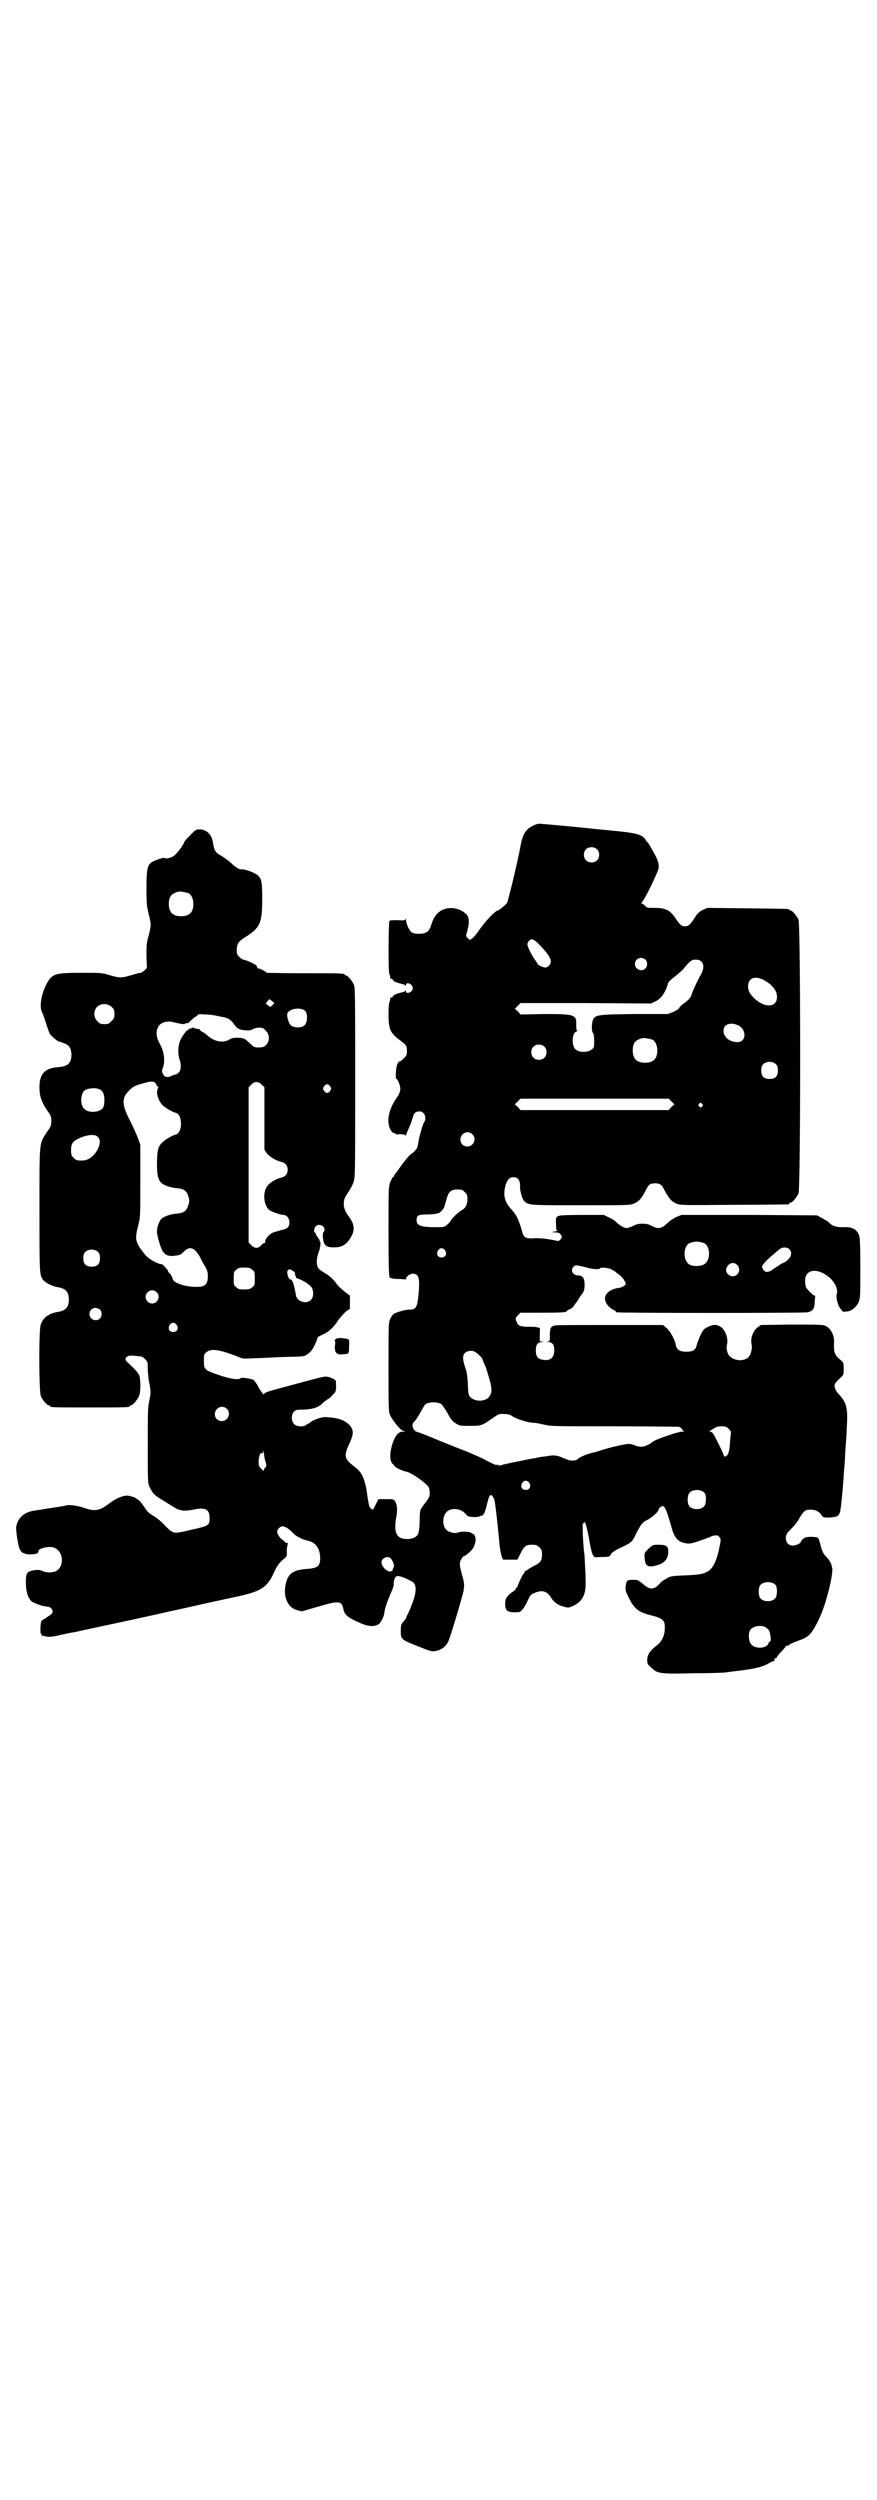 <?xml version="1.0" standalone="no"?>
<!DOCTYPE svg PUBLIC "-//W3C//DTD SVG 20010904//EN"
 "http://www.w3.org/TR/2001/REC-SVG-20010904/DTD/svg10.dtd">
<svg version="1.0" xmlns="http://www.w3.org/2000/svg"
 width="1000pt" height="2850pt" viewBox="0 0 1000 2850"
 preserveAspectRatio="xMidYMid meet">
<g transform="translate(0,2850) scale(0.5,-0.5)"
fill="#000000" stroke="none">
<path d="M1224 3821 c-22 -8 -31 -19 -36 -45 -4 -22 -12 -58 -21 -95 -5 -19
-9 -36 -10 -38 0 -3 -19 -19 -22 -19 -5 0 -29 -25 -41 -43 -7 -10 -15 -20 -18
-21 -5 -4 -5 -4 -9 1 -5 4 -5 4 -1 18 5 19 4 30 -3 37 -15 14 -36 17 -53 10
-14 -7 -21 -16 -28 -39 -4 -11 -11 -16 -26 -16 -9 0 -14 1 -18 4 -5 4 -12 19
-12 28 0 3 -1 3 -1 1 -1 -2 -4 -3 -18 -2 -13 0 -18 0 -19 -2 -2 -4 -3 -119 0
-121 1 -1 1 -2 2 -8 0 -2 1 -3 3 -3 2 0 3 -1 3 -2 0 -3 10 -7 19 -9 4 -1 9 -2
9 -4 1 -1 2 -1 2 2 0 5 9 4 13 -2 3 -5 3 -6 1 -11 -4 -6 -14 -8 -14 -3 0 3 -1
3 -2 2 0 -2 -5 -3 -9 -4 -9 -2 -19 -6 -19 -9 0 -1 -1 -2 -3 -2 -2 0 -3 -1 -3
-3 -1 -6 -1 -7 -2 -8 -1 -1 -2 -13 -2 -27 0 -35 4 -43 25 -59 16 -12 17 -13
17 -26 0 -8 -1 -10 -7 -16 -4 -4 -8 -7 -9 -7 -5 0 -9 -12 -9 -25 -1 -8 0 -15
1 -15 3 0 9 -15 9 -23 -1 -7 -2 -11 -9 -21 -21 -30 -24 -62 -9 -78 2 -1 3 -2
3 -1 0 1 1 1 2 -1 1 -2 5 -3 12 -2 7 0 11 -1 12 -2 2 -2 2 -2 2 0 0 1 3 8 6
15 3 6 7 17 9 24 3 12 7 15 16 15 11 0 17 -15 10 -25 -2 -3 -5 -13 -8 -24 -1
-1 -1 -4 -2 -7 -1 -3 -2 -10 -3 -15 -1 -6 -2 -12 -4 -14 -4 -6 -12 -13 -14
-13 -1 0 -15 -17 -22 -27 -3 -4 -7 -10 -10 -14 -4 -4 -6 -8 -6 -9 0 -1 -1 -2
-2 -2 -1 0 -3 -5 -6 -11 -4 -12 -4 -14 -4 -113 0 -83 1 -103 3 -105 2 -1 8 -3
18 -3 9 0 16 -1 17 -1 1 -1 2 0 2 2 0 4 9 11 15 11 15 0 17 -11 13 -52 -3 -26
-6 -30 -21 -30 -10 0 -28 -6 -34 -9 -3 -2 -7 -7 -9 -12 -4 -8 -4 -12 -4 -109
0 -85 0 -103 3 -109 5 -12 24 -36 30 -37 l6 -2 -6 0 c-12 0 -21 -13 -27 -39
-4 -18 -2 -31 5 -36 1 -1 3 -3 3 -4 0 -2 18 -11 25 -12 13 -2 45 -25 52 -35 2
-3 3 -10 3 -14 0 -9 -2 -12 -15 -29 -7 -9 -8 -12 -8 -36 0 -12 -2 -24 -3 -27
-3 -8 -12 -13 -25 -13 -24 0 -31 13 -26 46 4 20 3 32 -2 40 -3 5 -5 5 -21 5
l-17 0 -6 -12 c-3 -7 -6 -12 -7 -12 -2 0 -8 6 -8 9 0 1 -1 3 -1 4 -1 3 -5 30
-5 31 0 1 -1 7 -3 14 -5 20 -11 30 -26 41 -22 17 -23 24 -11 50 11 23 11 33 1
44 -12 12 -28 17 -56 18 -9 0 -28 -7 -32 -11 -2 -2 -5 -4 -6 -4 -1 0 -3 -1 -5
-3 -6 -5 -22 -4 -27 2 -7 6 -7 22 -1 28 5 5 7 5 21 5 23 1 36 5 46 16 5 4 10
8 11 8 1 0 6 4 10 9 9 8 9 9 8 32 0 3 -10 8 -19 10 -9 1 -8 1 -108 -26 -31 -8
-37 -11 -37 -14 0 -3 -10 10 -15 21 -3 5 -7 10 -9 12 -7 3 -28 6 -29 4 -3 -5
-25 -2 -50 7 -33 11 -34 13 -34 32 0 14 0 16 6 20 8 7 22 7 49 -2 11 -4 23 -8
27 -10 5 -3 11 -3 28 -2 12 0 44 2 70 3 43 1 49 1 54 5 8 5 13 10 19 23 5 11
5 12 6 16 0 1 6 5 14 8 14 7 23 16 34 33 4 5 11 13 16 18 l10 7 0 15 0 15 -12
9 c-6 5 -14 12 -17 16 -10 14 -16 19 -29 27 -7 4 -14 9 -15 12 -4 8 -3 22 1
33 4 9 6 25 4 26 -1 1 -2 2 -1 3 1 1 0 2 -1 2 -1 0 -2 1 -2 3 0 2 -1 3 -2 3
-1 0 -2 2 -3 5 -1 3 -2 5 -3 5 -3 0 -2 10 2 14 7 7 20 2 20 -8 0 -2 -1 -4 -2
-5 -3 -2 -2 -18 1 -25 4 -8 9 -10 23 -10 16 0 26 5 35 18 13 19 13 33 -2 53
-8 11 -11 19 -11 28 0 10 1 13 11 28 4 6 9 15 11 21 4 11 4 16 4 227 0 193 0
217 -3 224 -4 9 -14 21 -18 21 -2 0 -3 1 -3 2 0 3 -12 3 -94 3 -46 0 -84 1
-84 1 0 2 -15 10 -19 10 -2 0 -3 1 -2 2 0 1 -1 3 -3 5 -4 4 -25 13 -29 13 -2
0 -6 3 -9 6 -5 5 -6 7 -6 16 0 15 4 20 22 31 31 20 36 31 36 84 0 39 -1 47
-10 55 -6 6 -28 14 -36 14 -7 -1 -14 4 -26 15 -5 5 -14 11 -20 15 -15 8 -17
11 -21 34 -3 16 -14 26 -28 27 -10 0 -10 0 -23 -13 -8 -8 -14 -15 -14 -16 0
-4 -16 -26 -23 -31 -6 -5 -20 -8 -22 -5 -1 2 -27 -7 -32 -12 -7 -7 -9 -17 -9
-58 0 -35 1 -41 5 -58 6 -23 6 -25 0 -49 -5 -17 -5 -23 -5 -47 l1 -27 -6 -6
c-4 -3 -7 -6 -9 -5 -1 0 -10 -2 -19 -5 -24 -7 -27 -7 -49 -1 -19 6 -20 6 -66
6 -60 0 -67 -2 -79 -24 -14 -26 -18 -56 -10 -68 1 -3 5 -13 8 -23 3 -10 7 -21
9 -25 4 -5 19 -18 22 -17 1 0 5 -2 11 -4 11 -4 15 -11 16 -25 0 -20 -8 -27
-29 -29 -32 -2 -44 -15 -44 -46 0 -20 4 -32 17 -52 9 -12 10 -15 10 -25 0 -10
-1 -13 -10 -25 -18 -28 -17 -17 -17 -177 0 -146 0 -148 8 -160 6 -7 21 -15 35
-17 17 -3 24 -11 24 -28 0 -17 -7 -25 -24 -28 -21 -3 -35 -13 -40 -29 -5 -12
-4 -153 0 -163 4 -9 14 -21 18 -21 2 0 3 -1 3 -2 0 -3 11 -3 91 -3 80 0 91 0
91 3 0 1 1 2 3 2 4 0 14 12 18 21 4 9 4 34 1 46 -3 7 -8 13 -25 29 -8 7 -9 10
-3 15 4 3 10 3 33 0 1 0 5 -3 8 -6 6 -6 6 -7 6 -23 0 -9 2 -25 4 -34 3 -17 3
-19 0 -35 -4 -16 -4 -28 -4 -105 0 -87 0 -87 5 -96 6 -13 11 -18 30 -29 8 -5
19 -12 24 -15 14 -9 25 -10 45 -6 27 6 37 1 37 -19 0 -17 -2 -18 -38 -26 -46
-11 -44 -11 -63 8 -7 8 -19 18 -26 22 -13 8 -14 9 -24 24 -4 6 -9 12 -11 13
-3 2 -5 3 -6 4 -2 2 -15 6 -20 6 -11 0 -27 -7 -41 -18 -23 -17 -32 -19 -60 -9
-15 5 -36 7 -40 4 -1 0 -6 -1 -11 -2 -8 -1 -39 -6 -64 -10 -20 -4 -34 -17 -37
-36 -1 -8 3 -35 7 -49 3 -7 8 -12 10 -11 1 1 2 0 2 -1 0 -1 6 -2 13 -2 13 0
19 2 19 8 0 6 26 12 36 7 22 -9 23 -45 2 -54 -8 -3 -20 -3 -29 1 -6 3 -10 3
-19 2 -17 -3 -19 -6 -19 -28 0 -21 5 -36 13 -43 7 -5 24 -11 34 -12 8 0 14 -5
14 -12 0 -3 -3 -6 -11 -11 -6 -4 -12 -8 -14 -9 -3 -3 -4 -31 -1 -31 1 0 2 -1
1 -2 -1 -1 4 -2 9 -3 9 -2 16 -1 37 4 14 3 28 6 31 6 3 1 50 11 106 23 56 12
105 23 109 24 4 1 33 7 63 14 30 7 69 15 87 19 57 12 72 21 87 54 9 20 14 25
25 34 5 4 6 6 5 16 0 6 1 13 2 15 1 3 1 4 0 4 -1 0 -2 0 -3 0 -1 0 -3 2 -5 4
-2 2 -5 4 -6 5 -4 3 -10 12 -10 17 0 5 7 12 12 12 6 0 14 -5 23 -14 6 -8 24
-17 36 -19 16 -4 25 -15 27 -35 1 -22 -4 -27 -28 -29 -31 -2 -43 -9 -49 -29
-9 -31 1 -58 24 -65 l11 -3 38 11 c47 14 53 13 57 -5 2 -14 11 -21 42 -34 17
-7 29 -7 39 -1 5 4 12 17 13 29 1 9 9 30 17 48 2 5 4 10 4 13 -1 7 2 17 6 19
4 2 15 -1 34 -11 15 -7 13 -29 -7 -73 -3 -5 -5 -11 -5 -11 0 -1 -3 -5 -6 -8
-5 -6 -6 -9 -6 -20 0 -21 0 -21 38 -36 32 -13 33 -13 43 -11 13 3 23 11 28 23
7 18 31 99 34 113 2 14 2 17 -1 29 -9 32 -9 36 -4 44 2 4 5 7 6 7 4 0 20 15
22 20 5 12 6 19 3 26 -2 3 -4 6 -4 5 -1 0 -3 0 -4 2 -3 3 -23 4 -30 1 -7 -3
-20 0 -26 5 -10 8 -11 29 -2 40 9 12 33 11 44 -2 6 -7 7 -7 20 -8 7 0 13 1 13
2 0 0 1 1 2 1 6 -1 10 6 15 28 4 17 7 22 11 18 4 -4 6 -10 7 -18 5 -37 9 -80
10 -92 1 -14 6 -36 9 -36 1 0 9 0 17 0 l15 0 7 14 c8 17 13 20 27 20 9 0 11
-1 16 -6 5 -5 6 -7 6 -16 0 -14 -3 -19 -18 -26 -7 -4 -14 -8 -15 -9 -2 -2 -4
-3 -5 -3 -1 0 -2 -1 -2 -3 0 -2 -1 -3 -2 -3 -1 0 -11 -20 -13 -27 -1 -3 -2 -5
-3 -5 -1 0 -2 -1 -2 -3 0 -1 -3 -4 -6 -6 -3 -1 -8 -6 -12 -10 -5 -6 -6 -9 -6
-18 0 -15 5 -19 21 -19 12 0 13 0 19 7 4 5 9 14 12 21 5 11 7 13 15 16 18 8
29 4 38 -11 6 -10 16 -17 28 -20 10 -3 12 -3 21 1 14 6 24 17 27 30 3 9 3 17
2 47 -1 20 -2 38 -2 40 -3 15 -6 77 -3 73 2 -3 2 -3 2 0 0 2 1 2 2 1 2 -3 7
-22 11 -47 2 -12 5 -24 7 -27 3 -6 4 -6 18 -5 19 0 21 1 23 6 1 3 9 9 22 15
26 12 27 14 36 33 11 21 14 25 24 30 12 6 24 17 26 22 2 6 6 10 8 9 0 -1 1 -1
1 1 0 1 2 1 4 -1 4 -4 8 -14 17 -46 7 -26 15 -35 35 -38 7 -1 13 0 32 7 12 4
23 8 24 9 1 1 5 2 9 2 6 1 7 0 10 -4 3 -4 3 -6 1 -16 -7 -38 -16 -56 -30 -63
-10 -5 -15 -6 -51 -8 -30 -1 -33 -2 -41 -7 -5 -3 -12 -7 -14 -10 -14 -16 -23
-17 -39 -3 -11 9 -12 10 -23 10 -14 0 -15 -1 -17 -13 -1 -10 -1 -12 6 -26 13
-27 23 -35 52 -42 24 -6 31 -11 31 -24 1 -20 -5 -35 -20 -46 -14 -11 -20 -20
-20 -32 0 -9 1 -10 9 -17 14 -14 20 -15 97 -13 37 0 70 1 73 2 3 0 14 2 24 3
42 5 59 9 73 17 7 4 12 6 13 6 1 -2 2 2 1 6 0 1 1 1 2 0 1 -1 3 0 3 2 1 2 6 8
11 14 6 5 10 11 10 12 0 0 2 1 4 1 2 0 4 1 4 2 0 1 9 5 20 9 17 6 21 9 28 16
13 16 28 48 37 81 10 34 14 60 13 68 -1 4 -2 9 -3 11 -1 4 -8 13 -12 17 -4 3
-8 12 -10 18 -3 13 -6 23 -8 24 -1 1 -8 2 -15 2 -11 0 -14 -1 -19 -5 -3 -3 -5
-6 -5 -7 0 -3 -12 -8 -18 -8 -14 0 -20 15 -13 28 2 3 7 8 11 12 9 10 10 10 19
26 9 14 12 16 24 16 10 0 19 -4 24 -12 4 -6 5 -6 18 -6 18 1 22 3 25 14 2 8 6
48 9 96 1 9 2 21 2 26 0 5 1 20 2 33 1 13 2 29 2 35 3 44 0 58 -18 77 -3 3 -7
8 -8 12 -4 9 -2 13 11 25 8 7 8 8 8 21 0 14 0 14 -8 21 -13 11 -15 17 -14 40
1 17 -9 34 -22 38 -5 2 -31 2 -76 2 l-69 -1 -8 -6 c-10 -8 -16 -25 -13 -38 2
-7 -1 -22 -6 -28 -9 -11 -31 -11 -43 0 -6 4 -10 20 -7 28 3 12 -3 30 -12 38
-11 8 -18 8 -31 2 -10 -5 -11 -6 -18 -20 -3 -8 -7 -17 -8 -21 -2 -12 -9 -16
-24 -16 -15 0 -22 5 -24 16 -2 12 -13 32 -22 39 l-7 6 -121 0 c-66 0 -122 0
-125 -1 -10 -2 -12 -6 -12 -21 0 -15 0 -15 -5 -16 -5 0 -5 0 1 -1 10 0 14 -6
14 -19 0 -17 -10 -25 -28 -21 -10 2 -14 8 -14 21 0 13 4 19 14 19 6 1 6 1 1 1
l-6 1 0 16 c1 14 0 16 -2 15 -2 -1 -3 -1 -2 0 0 1 -7 2 -20 2 -22 0 -26 2 -30
14 -2 5 -1 7 4 12 l6 6 47 0 c46 0 58 1 58 3 0 1 3 3 7 5 4 1 8 5 10 8 2 3 4
6 5 7 1 1 3 4 5 7 2 4 5 9 7 11 5 5 8 13 7 26 0 12 -5 18 -14 18 -13 0 -19 12
-11 20 4 4 6 4 26 -1 16 -5 34 -6 34 -3 0 3 18 2 26 -2 5 -3 9 -5 10 -6 1 -1
4 -4 9 -7 4 -3 9 -9 11 -13 4 -7 4 -8 0 -11 -2 -2 -7 -4 -10 -5 -30 -3 -43
-22 -28 -40 3 -4 9 -9 12 -10 3 -1 6 -3 6 -4 0 -1 1 -2 3 -2 7 -2 429 -2 435
0 12 3 15 8 16 22 0 7 1 13 1 14 1 1 0 2 -1 2 -4 0 -16 13 -20 19 -1 3 -2 9
-2 15 0 27 29 30 56 7 13 -12 20 -28 16 -38 -2 -5 2 -22 6 -29 4 -6 9 -12 10
-11 1 0 5 1 9 1 9 1 20 10 25 21 4 9 4 15 4 78 0 55 -1 70 -3 75 -6 14 -15 19
-38 18 -16 0 -24 3 -33 13 -2 1 -8 5 -14 8 l-11 6 -155 1 -154 0 -12 -5 c-6
-3 -14 -8 -18 -12 -16 -15 -22 -16 -38 -8 -7 4 -13 5 -21 5 -8 0 -14 -1 -21
-5 -6 -3 -13 -5 -16 -5 -5 0 -18 8 -24 15 -2 2 -8 6 -15 9 l-12 6 -53 0 c-62
-1 -56 1 -56 -22 0 -10 1 -14 3 -14 1 0 -2 -1 -6 -2 l-8 -1 9 -1 c7 0 10 -1
13 -5 3 -5 3 -5 0 -10 -3 -4 -5 -5 -9 -4 -24 5 -36 6 -50 6 -19 -2 -25 1 -28
11 -10 34 -13 40 -26 55 -16 17 -19 33 -13 55 4 12 9 18 18 18 10 0 15 -7 15
-19 -1 -12 5 -31 10 -36 10 -9 11 -9 129 -9 109 0 111 0 121 4 11 5 17 11 26
29 7 14 10 17 22 17 12 0 15 -3 22 -17 10 -18 15 -24 26 -29 10 -4 11 -4 132
-3 66 0 122 1 124 1 1 0 2 1 2 2 0 1 1 2 3 2 4 0 14 12 18 21 5 12 5 612 0
624 -4 9 -14 21 -18 21 -2 0 -3 1 -3 2 0 2 -2 2 -96 3 l-91 1 -11 -5 c-8 -4
-12 -8 -18 -18 -10 -15 -14 -19 -22 -19 -8 0 -12 4 -22 19 -11 17 -22 23 -46
23 -17 0 -19 0 -23 5 -3 3 -6 5 -8 5 -1 0 -1 0 0 2 5 2 39 72 39 79 1 10 -2
19 -10 33 -12 22 -13 23 -14 24 -1 1 -3 3 -5 6 -8 14 -21 17 -86 23 -8 1 -22
2 -31 3 -23 3 -123 12 -126 12 -2 0 -4 -1 -6 -1z m137 -57 c7 -6 7 -19 1 -25
-6 -7 -19 -7 -25 -1 -7 6 -7 19 -1 25 6 7 19 7 25 1z m-932 -100 c7 -3 12 -13
12 -25 0 -19 -9 -28 -28 -28 -19 0 -28 9 -28 28 0 17 6 24 22 28 5 1 14 -1 22
-3z m803 -120 c17 -18 24 -28 24 -36 0 -7 -6 -14 -13 -14 -4 0 -17 6 -17 8 0
1 -4 7 -9 14 -5 8 -10 18 -12 23 -3 8 -3 9 0 14 6 9 12 7 27 -9z m240 -32 c5
-5 5 -15 0 -20 -9 -9 -24 -2 -24 10 0 8 6 14 14 14 3 0 8 -2 10 -4z m127 -4
c7 -6 6 -18 0 -29 -7 -12 -18 -35 -21 -44 -3 -10 -6 -13 -16 -21 -9 -6 -14
-12 -14 -14 0 0 -6 -4 -12 -7 l-13 -5 -77 0 c-85 -1 -89 -2 -94 -14 -3 -8 -3
-25 0 -29 2 -2 3 -8 3 -18 0 -14 0 -16 -6 -20 -8 -7 -28 -7 -36 0 -10 8 -9 37
1 41 3 1 4 2 2 2 -1 0 -2 4 -2 13 1 24 -3 25 -74 25 l-53 -1 -6 7 -7 6 7 7 6
6 149 0 149 -1 10 5 c13 6 23 21 28 40 1 4 7 10 18 18 9 8 17 14 17 15 0 1 5
6 10 12 9 9 11 10 18 10 6 0 10 -1 13 -4z m142 -42 c19 -10 31 -24 31 -39 0
-24 -27 -26 -51 -4 -12 12 -15 18 -15 28 0 19 15 25 35 15z m-1115 -53 c0 0
-2 -2 -5 -5 l-5 -4 -5 4 -5 4 4 5 4 5 6 -4 c3 -3 6 -5 6 -5z m-371 -9 c5 -5 6
-7 6 -16 0 -9 -1 -11 -7 -16 -5 -6 -7 -7 -16 -7 -9 0 -11 1 -16 7 -9 8 -9 23
-1 32 9 9 24 9 34 0z m442 -10 c5 -7 4 -25 -2 -31 -6 -7 -22 -7 -30 -2 -6 3
-11 20 -10 27 3 13 33 17 42 6z m-209 -9 c3 0 10 -2 16 -3 17 -3 21 -6 28 -15
8 -12 13 -15 27 -16 9 -1 13 0 17 2 3 2 9 4 15 4 8 0 10 -1 15 -7 14 -13 6
-38 -12 -38 -13 -1 -15 0 -26 11 -11 10 -12 10 -25 11 -11 0 -14 -1 -20 -4
-14 -9 -34 -5 -50 9 -3 3 -8 7 -11 8 -4 2 -6 4 -6 5 0 1 -2 2 -3 2 -5 0 -9 1
-12 3 -2 0 -3 0 -4 -1 -1 -1 -2 -2 -3 -1 -1 1 -3 -1 -4 -2 -1 -2 -2 -3 -2 -2
0 3 -12 -12 -16 -21 -6 -12 -7 -31 -3 -44 5 -15 4 -25 -1 -31 -3 -3 -6 -5 -8
-5 -1 0 -5 -1 -9 -3 -9 -5 -17 -3 -20 6 -2 4 -2 7 -1 9 4 7 5 20 4 29 -3 17
-4 18 -10 30 -8 14 -9 28 -3 38 4 9 19 14 32 11 20 -5 28 -6 29 -4 1 1 3 2 4
1 1 -1 6 2 10 7 5 4 9 8 10 8 1 0 3 1 4 3 2 3 5 3 18 2 8 0 17 -1 20 -2z
m1194 -22 c21 -9 21 -39 0 -39 -18 0 -32 11 -32 26 0 14 14 20 32 13z m-195
-33 c7 -3 12 -13 12 -25 0 -19 -9 -28 -28 -28 -19 0 -28 9 -28 28 0 17 6 24
22 28 5 1 14 -1 22 -3z m-246 -16 c7 -6 7 -19 1 -25 -6 -7 -19 -7 -25 -1 -7 6
-7 19 -1 25 6 7 19 7 25 1z m529 -41 c3 -3 4 -7 4 -14 0 -13 -6 -19 -19 -19
-13 0 -19 6 -19 19 0 7 1 11 4 14 7 8 23 8 30 0z m-1413 -47 c1 -2 3 -4 4 -4
0 0 0 -2 -1 -4 -5 -9 1 -29 12 -39 5 -5 23 -15 28 -16 17 -3 17 -47 0 -50 -5
-1 -23 -11 -28 -16 -11 -10 -13 -16 -14 -44 0 -29 1 -40 9 -49 5 -6 22 -12 36
-13 16 -1 23 -6 27 -20 2 -7 2 -11 0 -17 -4 -15 -11 -20 -27 -21 -14 -1 -31
-7 -36 -13 -5 -7 -9 -18 -9 -28 0 -10 8 -36 13 -45 7 -9 13 -12 28 -10 10 1
13 2 20 9 13 14 25 10 37 -12 3 -6 8 -16 12 -22 5 -9 6 -13 6 -22 0 -19 -7
-25 -29 -24 -24 0 -51 10 -51 18 0 3 -7 14 -8 14 -1 0 -2 1 -2 2 0 1 -2 4 -3
6 -2 2 -5 5 -7 8 -2 2 -5 4 -7 4 -7 0 -27 11 -34 19 -3 3 -9 11 -14 18 -10 15
-11 24 -4 50 5 20 5 20 5 102 l0 83 -5 14 c-3 8 -11 26 -18 40 -19 36 -20 52
-4 68 10 11 15 13 37 19 18 5 23 4 27 -5z m240 1 l6 -6 0 -71 0 -71 5 -8 c6
-8 21 -17 33 -20 10 -2 15 -9 15 -18 0 -9 -5 -16 -15 -18 -12 -3 -27 -12 -32
-20 -10 -14 -8 -41 4 -53 4 -4 26 -12 33 -12 8 0 14 -8 14 -17 0 -11 -5 -15
-20 -18 -6 -2 -15 -4 -19 -6 -8 -4 -18 -16 -16 -20 0 -2 0 -3 -2 -3 -1 0 -5
-2 -7 -5 -7 -8 -15 -8 -23 0 l-6 6 0 177 0 177 6 6 c8 8 15 8 24 0z m156 -4
c3 -5 3 -5 0 -10 -2 -3 -5 -5 -7 -5 -2 0 -5 2 -7 5 -3 5 -3 5 0 10 2 3 5 5 7
5 2 0 5 -2 7 -5z m-525 -7 c7 -4 10 -11 10 -24 0 -11 -1 -15 -4 -19 -9 -10
-33 -11 -42 -1 -9 8 -9 32 0 41 7 6 26 8 36 3z m1303 -27 l7 -7 -7 -6 -6 -7
-169 0 -169 0 -6 7 -7 6 7 7 6 6 169 0 169 0 6 -6z m70 -6 c3 -3 3 -3 0 -6 -3
-3 -3 -3 -6 0 -3 2 -3 3 -1 6 4 4 4 4 7 0z m-524 -69 c11 -10 3 -28 -11 -28
-9 0 -16 6 -16 16 0 14 17 22 27 12z m-854 -6 c6 -6 6 -14 1 -26 -8 -17 -22
-28 -36 -28 -13 0 -14 0 -20 6 -5 5 -6 7 -6 18 0 14 4 20 17 26 19 9 37 11 44
4z m837 -126 c5 -5 6 -7 6 -16 0 -11 -4 -20 -11 -24 -6 -2 -27 -22 -27 -25 0
-1 -3 -5 -7 -8 -7 -7 -8 -7 -27 -7 -35 0 -44 4 -44 16 0 11 4 13 23 13 10 0
20 1 22 2 2 0 5 1 5 1 3 0 12 10 13 14 2 6 2 6 6 20 4 15 10 20 24 20 10 0 12
-1 17 -6z m545 -116 c16 -7 16 -41 0 -49 -7 -4 -22 -5 -31 -1 -17 7 -17 43 -1
50 12 4 20 4 32 0z m195 -14 c9 -9 3 -23 -13 -31 -5 -2 -8 -4 -9 -5 -1 -1 -16
-10 -21 -14 -3 -1 -7 -2 -9 -2 -4 0 -10 7 -10 12 0 5 12 17 40 40 6 5 17 5 22
0z m-785 -3 c5 -8 1 -16 -8 -16 -9 0 -13 8 -8 16 2 3 5 5 8 5 3 0 6 -2 8 -5z
m-791 -4 c3 -3 4 -7 4 -14 0 -13 -6 -19 -19 -19 -13 0 -19 6 -19 19 0 7 1 11
4 14 7 8 23 8 30 0z m1457 -29 c10 -9 3 -26 -10 -26 -8 0 -16 8 -15 15 2 14
16 20 25 11z m-1106 -11 c6 -4 6 -6 6 -20 0 -14 0 -16 -6 -20 -4 -4 -7 -5 -18
-5 -11 0 -14 1 -18 5 -6 4 -6 6 -6 20 0 14 0 16 6 20 4 4 7 5 18 5 11 0 14 -1
18 -5z m92 -2 c4 -2 6 -5 6 -6 -1 -2 0 -4 1 -6 1 -1 1 -3 1 -4 -1 0 1 -1 4 -2
10 -3 28 -14 32 -21 5 -9 4 -21 -2 -28 -10 -10 -31 -4 -34 10 0 3 -2 10 -3 16
-3 14 -6 21 -10 21 -4 0 -9 16 -6 20 4 4 3 4 11 0z m-310 -49 c10 -9 3 -26
-10 -26 -8 0 -15 7 -15 15 0 13 16 20 25 11z m-129 -40 c5 -5 5 -15 0 -20 -9
-9 -24 -2 -24 10 0 8 6 14 14 14 3 0 8 -2 10 -4z m175 -35 c5 -8 1 -16 -8 -16
-9 0 -13 8 -8 16 2 3 5 5 8 5 3 0 6 -2 8 -5z m680 -61 c5 -3 17 -14 17 -16 0
-1 2 -6 4 -11 3 -6 5 -11 5 -12 13 -41 15 -52 7 -63 -10 -14 -38 -12 -46 2 -2
3 -3 15 -3 27 -1 14 -2 25 -4 31 -8 22 -9 33 -3 39 5 5 15 7 23 3z m-77 -119
c2 -1 8 -10 14 -20 8 -15 11 -19 19 -24 9 -6 11 -6 33 -6 26 0 28 1 52 18 13
9 15 10 25 9 9 0 14 -1 21 -6 10 -6 36 -14 47 -14 4 0 14 -2 23 -4 16 -4 24
-4 159 -4 78 0 145 -1 149 -1 3 -1 6 -3 7 -5 1 -2 3 -4 5 -5 1 0 0 -1 -3 -1
-3 0 -12 -2 -19 -4 -36 -12 -43 -15 -49 -19 -16 -12 -27 -14 -40 -9 -4 2 -11
4 -15 4 -8 0 -51 -10 -64 -15 -4 -1 -12 -4 -18 -5 -13 -3 -30 -10 -35 -15 -3
-3 -6 -3 -16 -3 -2 0 -9 3 -15 5 -14 7 -23 8 -38 5 -7 -1 -17 -2 -21 -3 -4 -1
-14 -3 -22 -4 -8 -2 -18 -4 -23 -5 -5 -1 -12 -2 -16 -3 -4 -1 -12 -3 -18 -4
-8 -3 -11 -3 -13 -1 -2 2 -3 2 -2 1 1 -3 -4 -1 -24 9 -8 5 -31 15 -51 23 -21
8 -53 21 -72 29 -19 8 -36 14 -37 14 -1 0 -4 3 -6 6 -4 7 -3 13 3 18 2 2 8 11
13 20 5 9 10 18 12 19 10 5 25 5 35 0z m-489 -11 c11 -10 3 -28 -11 -28 -9 0
-16 6 -16 16 0 14 17 22 27 12z m1145 -46 c3 -3 5 -6 5 -6 0 -1 -1 -10 -2 -21
-1 -23 -4 -32 -9 -35 -3 -2 -4 -1 -6 3 -2 7 -20 43 -24 49 -2 2 -5 4 -7 4 -3
0 -1 1 4 4 4 3 9 5 10 6 1 1 7 2 12 2 10 0 12 -1 17 -6z m-1057 -73 c3 -9 3
-13 0 -15 -2 -1 -3 -4 -3 -5 0 -3 0 -3 -3 -1 -2 2 -4 4 -6 6 -6 5 -3 35 4 33
2 -1 3 0 3 4 0 3 1 1 2 -6 1 -7 2 -14 3 -16z m602 -50 c5 -8 1 -16 -8 -16 -9
0 -13 8 -8 16 2 3 5 5 8 5 3 0 6 -2 8 -5z m400 -23 c4 -6 4 -24 -1 -30 -7 -9
-27 -9 -34 0 -5 6 -5 24 0 30 7 9 27 9 35 0z m-716 -149 c1 -1 4 -6 6 -10 2
-6 2 -7 0 -12 -2 -3 -2 -5 -1 -5 0 0 -1 -1 -3 -2 -7 -5 -23 9 -23 20 0 9 14
16 21 9z m878 -61 c4 -6 4 -24 -1 -30 -7 -9 -27 -9 -34 0 -5 6 -5 24 0 30 7 9
27 9 35 0z m-22 -97 c3 -2 6 -5 7 -7 3 -6 5 -24 3 -24 -2 0 -4 -3 -5 -6 -5
-11 -30 -12 -39 -1 -6 7 -7 25 -2 33 7 9 26 12 36 5z"/>
<path d="M766 2647 c-3 -2 -4 -3 -3 -3 1 0 2 -4 1 -11 -2 -15 3 -22 15 -21 17
1 17 0 17 18 1 18 2 17 -16 19 -6 1 -11 0 -14 -2z"/>
<path d="M1479 2169 c-9 -9 -10 -10 -9 -19 1 -20 6 -24 24 -20 21 5 30 15 30
33 0 12 -5 15 -22 15 -13 0 -13 0 -23 -9z"/>
</g>
</svg>
